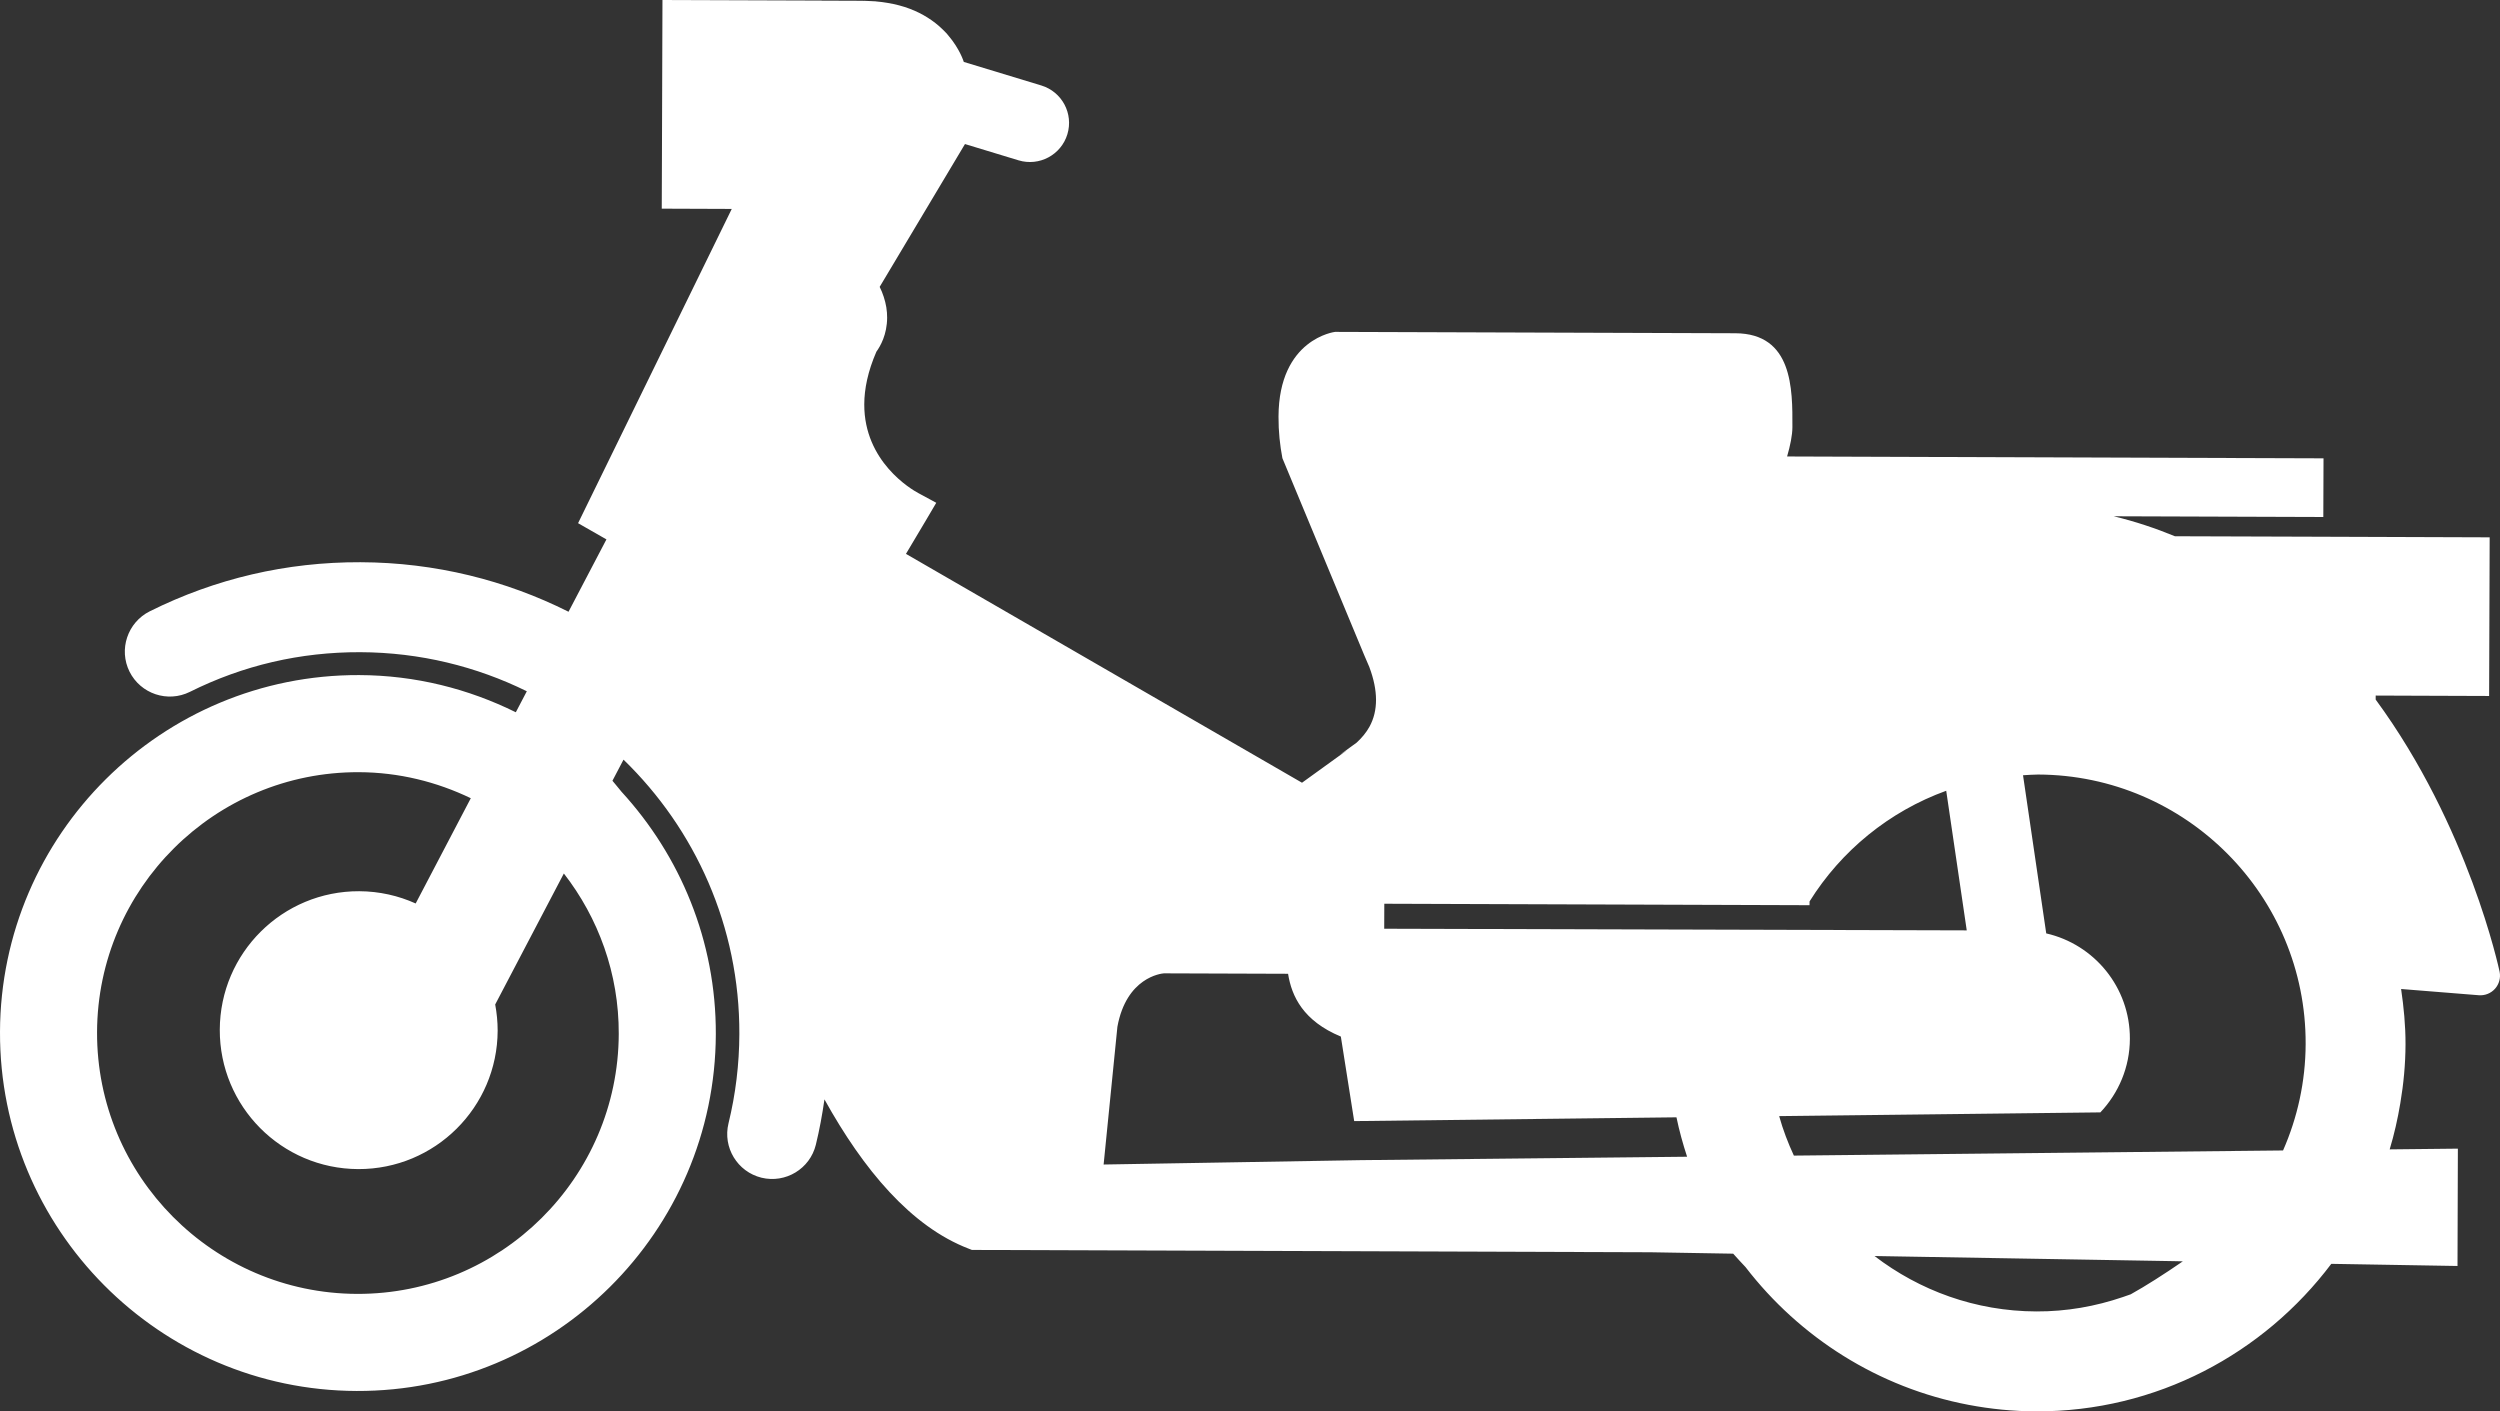 <svg version="1.1" id="图层_1" x="0px" y="0px" width="196.456px" height="110.905px" viewBox="0 0 196.456 110.905" enable-background="new 0 0 196.456 110.905" xml:space="preserve" xmlns="http://www.w3.org/2000/svg" xmlns:xlink="http://www.w3.org/1999/xlink" xmlns:xml="http://www.w3.org/XML/1998/namespace">
  <rect x="0" y="0" width="196.456" height="110.905" fill="#333333" stroke="none"/>
  <path fill="#FFFFFF" d="M196.428,76.371c-0.045-0.199-2.411-11.409-9.742-21.398l0.001-0.314l3.346,0.013l5.568,0.02l0.043-12.467
	l-14.348-0.051l-10.384-0.034c-1.521-0.626-3.118-1.161-4.81-1.57l14.105,0.049l2.365,0.008l0.016-4.61c0,0-2.26-0.007-5.611-0.019
	c-8.92-0.031-25.636-0.088-28.564-0.099l-4.61-0.016l-3.368-0.012c0.249-0.864,0.416-1.671,0.417-2.311
	c0.012-2.997,0.027-7.356-4.492-7.372c-4.514-0.016-31.446-0.107-31.446-0.107s-4.425,0.525-4.445,6.658
	c-0.006,1.169,0.114,2.26,0.306,3.268l6.436,15.492l0.395,0.919l0.006,0.019c0.688,1.842,0.695,3.408,0.008,4.665
	c-0.258,0.47-0.609,0.887-1.018,1.261l-1.316,0.953c0.18-0.107,0.351-0.225,0.522-0.34c0,0,0,0,0,0.003l0.003,0.005l-3.496,2.525
	c-9.74-5.63-29.399-16.991-31.123-17.984c0.701-1.178,1.567-2.632,1.567-2.632l0.814-1.382l-1.41-0.763
	c-0.536-0.286-4.264-2.462-4.247-6.976c0.003-1.206,0.279-2.583,0.952-4.133c0.307-0.427,0.84-1.339,0.845-2.678
	c0.002-0.254-0.02-0.526-0.064-0.812c-0.045-0.28-0.116-0.555-0.206-0.83c-0.083-0.262-0.191-0.52-0.317-0.775L75.83,11.32
	l4.212,1.28c1.624,0.492,3.342-0.426,3.835-2.049c0.493-1.626-0.423-3.339-2.047-3.834l-6.093-1.851c0,0-0.297-1.008-1.234-2.1
	c-0.039-0.05-0.077-0.104-0.123-0.148c-0.026-0.027-0.052-0.051-0.078-0.078c-0.069-0.079-0.152-0.152-0.23-0.231
	c-0.359-0.354-0.758-0.661-1.188-0.931c-0.817-0.516-1.856-0.942-3.163-1.154c-0.279-0.048-0.568-0.086-0.871-0.111l-0.021-0.006
	c-0.15-0.014-0.31-0.014-0.459-0.023c-0.162-0.002-0.31-0.02-0.478-0.021l0.005,0.007c-0.039-0.001-0.077-0.008-0.117-0.008
	l-3.213-0.012V0.044L52.058,0l-0.042,12.601l-0.014,3.796l5.501,0.021L45.426,41.113c0,0,1.093,0.629,2.229,1.274l-2.979,5.686
	c-4.925-2.47-10.471-3.872-16.344-3.892c-5.813-0.021-11.39,1.28-16.565,3.858c-1.744,0.873-2.457,2.999-1.588,4.743
	c0.874,1.745,2.996,2.455,4.743,1.586c4.181-2.087,8.684-3.133,13.386-3.117c4.698,0.016,9.139,1.124,13.09,3.071l-0.864,1.65
	c-3.72-1.84-7.888-2.907-12.312-2.922C12.713,52.997,0.054,65.572,0,81.082c-0.054,15.509,12.519,28.17,28.027,28.224
	c15.512,0.053,28.171-12.522,28.224-28.03c0.025-7.347-2.805-14.033-7.416-19.065c-0.239-0.284-0.462-0.573-0.708-0.857l0.87-1.659
	c5.631,5.461,9.135,13.112,9.103,21.563c-0.007,2.369-0.293,4.73-0.852,7.014c-0.465,1.898,0.697,3.807,2.591,4.275
	c1.895,0.46,3.811-0.698,4.273-2.593c0.287-1.176,0.503-2.362,0.676-3.562c3.061,5.523,6.805,9.991,11.323,11.727l0.263,0.104
	l53.329,0.183l6.495,0.111c0.323,0.364,0.648,0.71,0.97,1.054c4.249,5.522,10.431,9.48,17.531,10.826
	c1.715,0.326,3.481,0.505,5.29,0.511c9.481,0.033,17.903-4.544,23.21-11.592l9.918,0.168l0.029-9.221l-5.359,0.058
	c0.357-1.183,0.632-2.398,0.838-3.639c0.254-1.505,0.402-3.045,0.407-4.619c0.004-1.48-0.139-2.923-0.347-4.345l6.109,0.49
	c0.481,0.037,0.953-0.151,1.274-0.513C196.386,77.335,196.52,76.844,196.428,76.371z M48.623,81.249
	c-0.039,11.303-9.267,20.466-20.569,20.428c-11.3-0.04-20.466-9.266-20.427-20.569c0.038-11.304,9.266-20.467,20.569-20.428
	c3.155,0.01,6.132,0.761,8.801,2.046l-4.332,8.271c-1.356-0.611-2.856-0.956-4.436-0.963c-6.032-0.021-10.936,4.848-10.958,10.881
	c-0.021,6.027,4.85,10.933,10.88,10.955c6.028,0.02,10.935-4.853,10.956-10.88c0-0.705-0.07-1.389-0.193-2.056l5.395-10.293
	C47.018,72.127,48.64,76.5,48.623,81.249z M106.898,91.168l-20.173,0.343l1.083-10.824c0.71-3.881,3.434-4.182,3.654-4.199
	l9.758,0.034c0.279,1.772,1.195,3.71,4.147,4.934l1.048,6.643l25.326-0.297c0.219,1.056,0.504,2.087,0.835,3.097L106.898,91.168z
	 M108.775,72.982l0.007-1.964l33.414,0.115l0.002-0.294c2.485-3.985,6.261-7.076,10.74-8.699l1.613,10.971L108.775,72.982z
	 M167.439,101.709c-0.208,0.078-0.414,0.148-0.627,0.219c-2.138,0.729-4.416,1.138-6.796,1.128
	c-4.781-0.015-9.177-1.646-12.712-4.354l23.547,0.402l0.682,0.015C169.999,100.172,168.638,101.04,167.439,101.709z M179.408,90.406
	l-38.441,0.404c-0.463-0.996-0.856-2.029-1.156-3.103l25.241-0.293c1.428-1.51,2.313-3.542,2.319-5.784
	c0.016-4.037-2.798-7.418-6.573-8.281l-1.824-12.428c0.395-0.019,0.787-0.057,1.188-0.056c11.629,0.041,21.062,9.536,21.021,21.167
	C181.174,85.011,180.534,87.841,179.408,90.406z" class="color c1"/>
</svg>